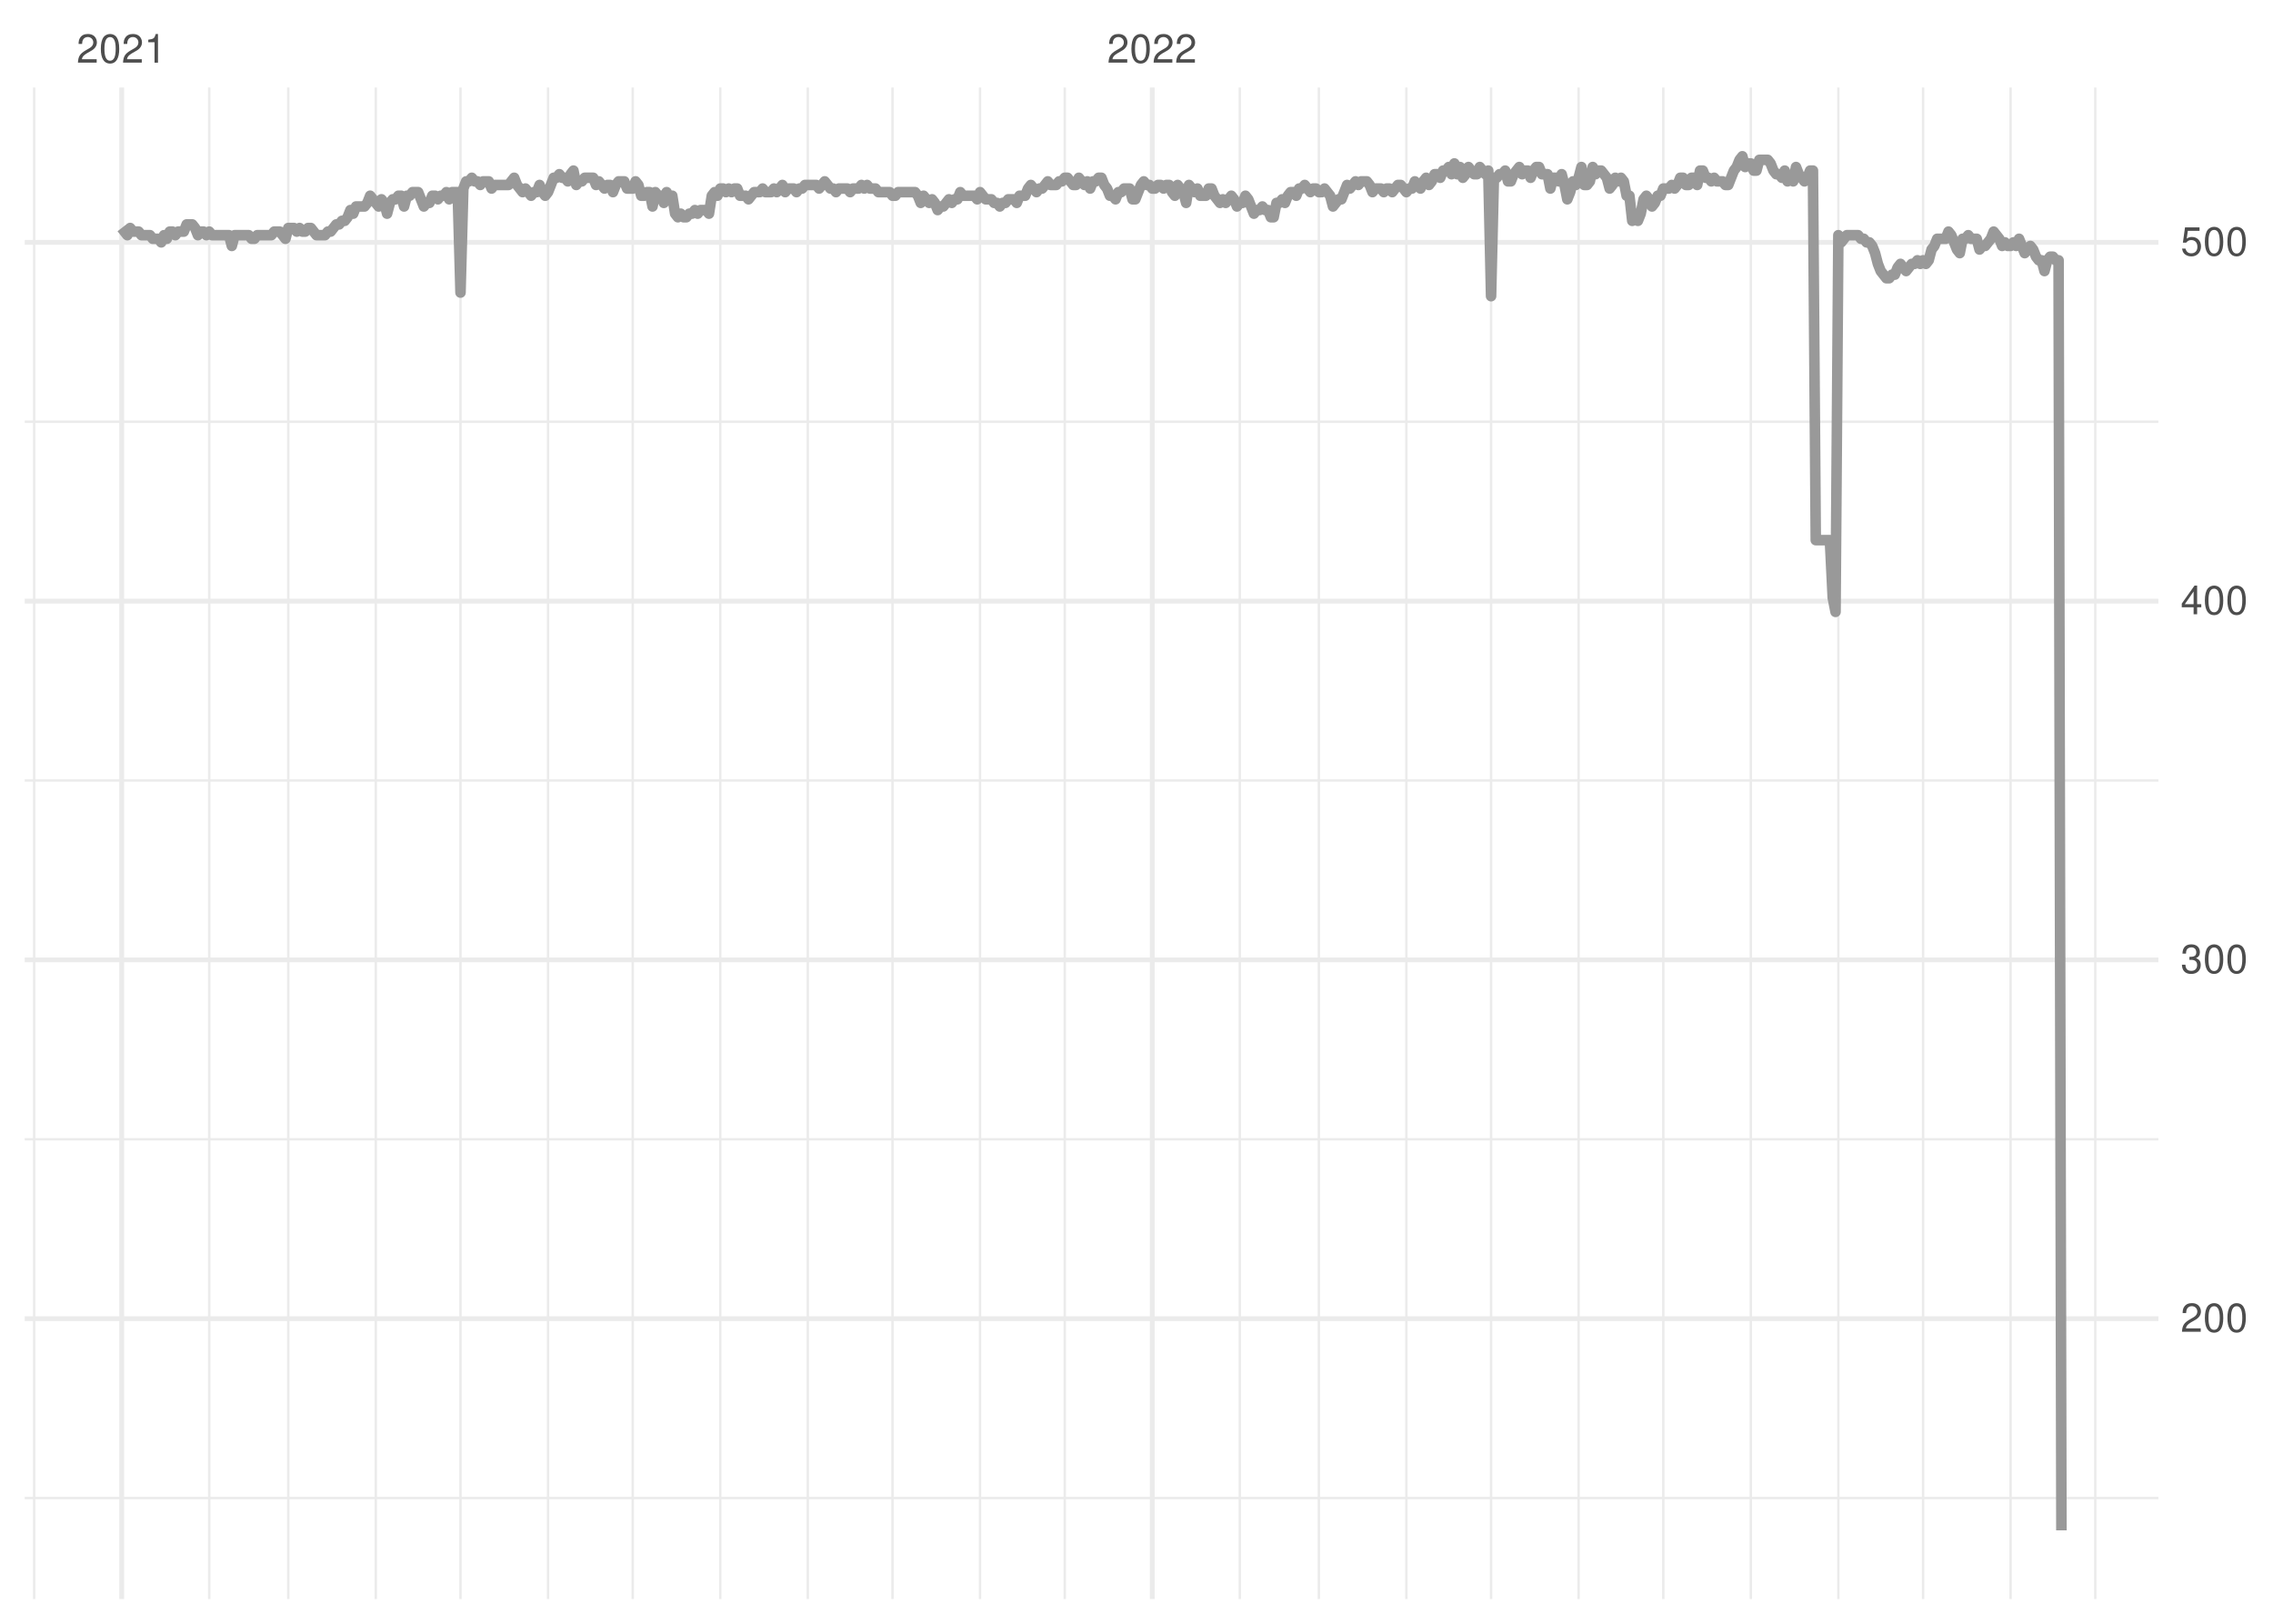 <?xml version="1.0" encoding="UTF-8"?>
<svg xmlns="http://www.w3.org/2000/svg" xmlns:xlink="http://www.w3.org/1999/xlink" width="504pt" height="360pt" viewBox="0 0 504 360" version="1.1">
<defs>
<g>
<symbol overflow="visible" id="glyph0-0">
<path style="stroke:none;" d=""/>
</symbol>
<symbol overflow="visible" id="glyph0-1">
<path style="stroke:none;" d="M 4.453 -0.766 L 1.172 -0.766 C 1.25 -1.297 1.531 -1.625 2.297 -2.094 L 3.172 -2.594 C 4.047 -3.062 4.5 -3.719 4.5 -4.5 C 4.5 -5.031 4.281 -5.531 3.922 -5.875 C 3.547 -6.203 3.094 -6.359 2.5 -6.359 C 1.703 -6.359 1.125 -6.078 0.781 -5.531 C 0.547 -5.203 0.453 -4.797 0.438 -4.156 L 1.219 -4.156 C 1.234 -4.594 1.297 -4.844 1.406 -5.062 C 1.594 -5.438 2 -5.688 2.469 -5.688 C 3.172 -5.688 3.703 -5.172 3.703 -4.484 C 3.703 -3.969 3.406 -3.531 2.859 -3.219 L 2.047 -2.75 C 0.75 -2 0.375 -1.406 0.297 -0.016 L 4.453 -0.016 Z M 4.453 -0.766 "/>
</symbol>
<symbol overflow="visible" id="glyph0-2">
<path style="stroke:none;" d="M 2.422 -6.359 C 1.844 -6.359 1.312 -6.094 0.984 -5.672 C 0.578 -5.109 0.375 -4.25 0.375 -3.078 C 0.375 -0.938 1.078 0.203 2.422 0.203 C 3.734 0.203 4.453 -0.938 4.453 -3.031 C 4.453 -4.25 4.266 -5.078 3.859 -5.672 C 3.531 -6.109 3.016 -6.359 2.422 -6.359 Z M 2.422 -5.672 C 3.25 -5.672 3.672 -4.828 3.672 -3.094 C 3.672 -1.281 3.266 -0.438 2.406 -0.438 C 1.578 -0.438 1.172 -1.312 1.172 -3.062 C 1.172 -4.828 1.578 -5.672 2.422 -5.672 Z M 2.422 -5.672 "/>
</symbol>
<symbol overflow="visible" id="glyph0-3">
<path style="stroke:none;" d="M 2.281 -4.531 L 2.281 0 L 3.047 0 L 3.047 -6.359 L 2.547 -6.359 C 2.266 -5.391 2.094 -5.25 0.891 -5.094 L 0.891 -4.531 Z M 2.281 -4.531 "/>
</symbol>
<symbol overflow="visible" id="glyph0-4">
<path style="stroke:none;" d="M 1.938 -2.922 L 2.359 -2.922 C 3.203 -2.922 3.656 -2.531 3.656 -1.766 C 3.656 -0.969 3.172 -0.484 2.375 -0.484 C 1.516 -0.484 1.109 -0.922 1.062 -1.844 L 0.281 -1.844 C 0.312 -1.344 0.406 -1 0.547 -0.719 C 0.875 -0.109 1.484 0.203 2.344 0.203 C 3.625 0.203 4.453 -0.578 4.453 -1.781 C 4.453 -2.594 4.141 -3.031 3.391 -3.297 C 3.969 -3.531 4.266 -3.969 4.266 -4.609 C 4.266 -5.703 3.547 -6.359 2.359 -6.359 C 1.109 -6.359 0.438 -5.656 0.406 -4.312 L 1.188 -4.312 C 1.203 -4.703 1.234 -4.922 1.328 -5.109 C 1.5 -5.469 1.891 -5.688 2.375 -5.688 C 3.062 -5.688 3.469 -5.266 3.469 -4.578 C 3.469 -4.141 3.312 -3.859 2.969 -3.719 C 2.766 -3.625 2.484 -3.594 1.938 -3.578 Z M 1.938 -2.922 "/>
</symbol>
<symbol overflow="visible" id="glyph0-5">
<path style="stroke:none;" d="M 2.875 -1.547 L 2.875 0 L 3.656 0 L 3.656 -1.547 L 4.578 -1.547 L 4.578 -2.234 L 3.656 -2.234 L 3.656 -6.359 L 3.078 -6.359 L 0.25 -2.359 L 0.25 -1.547 Z M 2.875 -2.234 L 0.922 -2.234 L 2.875 -5.047 Z M 2.875 -2.234 "/>
</symbol>
<symbol overflow="visible" id="glyph0-6">
<path style="stroke:none;" d="M 4.188 -6.234 L 0.969 -6.234 L 0.5 -2.844 L 1.219 -2.844 C 1.578 -3.266 1.875 -3.422 2.359 -3.422 C 3.203 -3.422 3.719 -2.844 3.719 -1.922 C 3.719 -1.031 3.203 -0.484 2.359 -0.484 C 1.688 -0.484 1.266 -0.828 1.078 -1.531 L 0.312 -1.531 C 0.406 -1.016 0.5 -0.781 0.688 -0.547 C 1.031 -0.078 1.672 0.203 2.375 0.203 C 3.641 0.203 4.516 -0.719 4.516 -2.031 C 4.516 -3.266 3.688 -4.109 2.5 -4.109 C 2.062 -4.109 1.703 -4 1.344 -3.734 L 1.594 -5.469 L 4.188 -5.469 Z M 4.188 -6.234 "/>
</symbol>
</g>
<clipPath id="clip1">
  <path d="M 5.48 331 L 478.59 331 L 478.59 333 L 5.48 333 Z M 5.48 331 "/>
</clipPath>
<clipPath id="clip2">
  <path d="M 5.48 252 L 478.59 252 L 478.59 253 L 5.48 253 Z M 5.48 252 "/>
</clipPath>
<clipPath id="clip3">
  <path d="M 5.48 172 L 478.59 172 L 478.59 174 L 5.48 174 Z M 5.48 172 "/>
</clipPath>
<clipPath id="clip4">
  <path d="M 5.48 93 L 478.59 93 L 478.59 94 L 5.48 94 Z M 5.48 93 "/>
</clipPath>
<clipPath id="clip5">
  <path d="M 7 19.41 L 8 19.41 L 8 354.52 L 7 354.52 Z M 7 19.41 "/>
</clipPath>
<clipPath id="clip6">
  <path d="M 46 19.41 L 47 19.41 L 47 354.52 L 46 354.52 Z M 46 19.41 "/>
</clipPath>
<clipPath id="clip7">
  <path d="M 63 19.41 L 65 19.41 L 65 354.52 L 63 354.52 Z M 63 19.41 "/>
</clipPath>
<clipPath id="clip8">
  <path d="M 83 19.41 L 84 19.41 L 84 354.52 L 83 354.52 Z M 83 19.41 "/>
</clipPath>
<clipPath id="clip9">
  <path d="M 101 19.41 L 103 19.41 L 103 354.52 L 101 354.52 Z M 101 19.41 "/>
</clipPath>
<clipPath id="clip10">
  <path d="M 121 19.41 L 122 19.41 L 122 354.52 L 121 354.52 Z M 121 19.41 "/>
</clipPath>
<clipPath id="clip11">
  <path d="M 140 19.41 L 141 19.41 L 141 354.52 L 140 354.52 Z M 140 19.41 "/>
</clipPath>
<clipPath id="clip12">
  <path d="M 159 19.41 L 160 19.41 L 160 354.52 L 159 354.52 Z M 159 19.41 "/>
</clipPath>
<clipPath id="clip13">
  <path d="M 178 19.41 L 180 19.41 L 180 354.52 L 178 354.52 Z M 178 19.41 "/>
</clipPath>
<clipPath id="clip14">
  <path d="M 197 19.41 L 199 19.41 L 199 354.52 L 197 354.52 Z M 197 19.41 "/>
</clipPath>
<clipPath id="clip15">
  <path d="M 217 19.41 L 218 19.41 L 218 354.52 L 217 354.52 Z M 217 19.41 "/>
</clipPath>
<clipPath id="clip16">
  <path d="M 235 19.41 L 237 19.41 L 237 354.52 L 235 354.52 Z M 235 19.41 "/>
</clipPath>
<clipPath id="clip17">
  <path d="M 274 19.41 L 276 19.41 L 276 354.52 L 274 354.52 Z M 274 19.41 "/>
</clipPath>
<clipPath id="clip18">
  <path d="M 292 19.41 L 293 19.41 L 293 354.52 L 292 354.52 Z M 292 19.41 "/>
</clipPath>
<clipPath id="clip19">
  <path d="M 311 19.41 L 313 19.41 L 313 354.52 L 311 354.52 Z M 311 19.41 "/>
</clipPath>
<clipPath id="clip20">
  <path d="M 330 19.41 L 331 19.41 L 331 354.52 L 330 354.52 Z M 330 19.41 "/>
</clipPath>
<clipPath id="clip21">
  <path d="M 349 19.41 L 351 19.41 L 351 354.52 L 349 354.52 Z M 349 19.41 "/>
</clipPath>
<clipPath id="clip22">
  <path d="M 368 19.41 L 370 19.41 L 370 354.52 L 368 354.52 Z M 368 19.41 "/>
</clipPath>
<clipPath id="clip23">
  <path d="M 387 19.41 L 389 19.41 L 389 354.52 L 387 354.52 Z M 387 19.41 "/>
</clipPath>
<clipPath id="clip24">
  <path d="M 407 19.41 L 408 19.41 L 408 354.52 L 407 354.52 Z M 407 19.41 "/>
</clipPath>
<clipPath id="clip25">
  <path d="M 426 19.41 L 427 19.41 L 427 354.52 L 426 354.52 Z M 426 19.41 "/>
</clipPath>
<clipPath id="clip26">
  <path d="M 445 19.41 L 447 19.41 L 447 354.52 L 445 354.52 Z M 445 19.41 "/>
</clipPath>
<clipPath id="clip27">
  <path d="M 464 19.41 L 465 19.41 L 465 354.52 L 464 354.52 Z M 464 19.41 "/>
</clipPath>
<clipPath id="clip28">
  <path d="M 5.48 291 L 478.59 291 L 478.59 293 L 5.48 293 Z M 5.48 291 "/>
</clipPath>
<clipPath id="clip29">
  <path d="M 5.48 212 L 478.59 212 L 478.59 214 L 5.48 214 Z M 5.48 212 "/>
</clipPath>
<clipPath id="clip30">
  <path d="M 5.48 132 L 478.59 132 L 478.59 134 L 5.48 134 Z M 5.48 132 "/>
</clipPath>
<clipPath id="clip31">
  <path d="M 5.48 53 L 478.59 53 L 478.59 55 L 5.48 55 Z M 5.48 53 "/>
</clipPath>
<clipPath id="clip32">
  <path d="M 26 19.41 L 28 19.41 L 28 354.52 L 26 354.52 Z M 26 19.41 "/>
</clipPath>
<clipPath id="clip33">
  <path d="M 254 19.41 L 257 19.41 L 257 354.52 L 254 354.52 Z M 254 19.41 "/>
</clipPath>
</defs>
<g id="surface11">
<rect x="0" y="0" width="504" height="360" style="fill:rgb(100%,100%,100%);fill-opacity:1;stroke:none;"/>
<g clip-path="url(#clip1)" clip-rule="nonzero">
<path style="fill:none;stroke-width:0.533;stroke-linecap:butt;stroke-linejoin:round;stroke:rgb(92.157%,92.157%,92.157%);stroke-opacity:1;stroke-miterlimit:10;" d="M 5.48 332.129 L 478.59 332.129 "/>
</g>
<g clip-path="url(#clip2)" clip-rule="nonzero">
<path style="fill:none;stroke-width:0.533;stroke-linecap:butt;stroke-linejoin:round;stroke:rgb(92.157%,92.157%,92.157%);stroke-opacity:1;stroke-miterlimit:10;" d="M 5.48 252.586 L 478.59 252.586 "/>
</g>
<g clip-path="url(#clip3)" clip-rule="nonzero">
<path style="fill:none;stroke-width:0.533;stroke-linecap:butt;stroke-linejoin:round;stroke:rgb(92.157%,92.157%,92.157%);stroke-opacity:1;stroke-miterlimit:10;" d="M 5.48 173.047 L 478.59 173.047 "/>
</g>
<g clip-path="url(#clip4)" clip-rule="nonzero">
<path style="fill:none;stroke-width:0.533;stroke-linecap:butt;stroke-linejoin:round;stroke:rgb(92.157%,92.157%,92.157%);stroke-opacity:1;stroke-miterlimit:10;" d="M 5.48 93.504 L 478.59 93.504 "/>
</g>
<g clip-path="url(#clip5)" clip-rule="nonzero">
<path style="fill:none;stroke-width:0.533;stroke-linecap:butt;stroke-linejoin:round;stroke:rgb(92.157%,92.157%,92.157%);stroke-opacity:1;stroke-miterlimit:10;" d="M 7.578 354.52 L 7.578 19.41 "/>
</g>
<g clip-path="url(#clip6)" clip-rule="nonzero">
<path style="fill:none;stroke-width:0.533;stroke-linecap:butt;stroke-linejoin:round;stroke:rgb(92.157%,92.157%,92.157%);stroke-opacity:1;stroke-miterlimit:10;" d="M 46.391 354.52 L 46.391 19.41 "/>
</g>
<g clip-path="url(#clip7)" clip-rule="nonzero">
<path style="fill:none;stroke-width:0.533;stroke-linecap:butt;stroke-linejoin:round;stroke:rgb(92.157%,92.157%,92.157%);stroke-opacity:1;stroke-miterlimit:10;" d="M 63.922 354.52 L 63.922 19.41 "/>
</g>
<g clip-path="url(#clip8)" clip-rule="nonzero">
<path style="fill:none;stroke-width:0.533;stroke-linecap:butt;stroke-linejoin:round;stroke:rgb(92.157%,92.157%,92.157%);stroke-opacity:1;stroke-miterlimit:10;" d="M 83.328 354.52 L 83.328 19.41 "/>
</g>
<g clip-path="url(#clip9)" clip-rule="nonzero">
<path style="fill:none;stroke-width:0.533;stroke-linecap:butt;stroke-linejoin:round;stroke:rgb(92.157%,92.157%,92.157%);stroke-opacity:1;stroke-miterlimit:10;" d="M 102.109 354.52 L 102.109 19.41 "/>
</g>
<g clip-path="url(#clip10)" clip-rule="nonzero">
<path style="fill:none;stroke-width:0.533;stroke-linecap:butt;stroke-linejoin:round;stroke:rgb(92.157%,92.157%,92.157%);stroke-opacity:1;stroke-miterlimit:10;" d="M 121.52 354.52 L 121.52 19.41 "/>
</g>
<g clip-path="url(#clip11)" clip-rule="nonzero">
<path style="fill:none;stroke-width:0.533;stroke-linecap:butt;stroke-linejoin:round;stroke:rgb(92.157%,92.157%,92.157%);stroke-opacity:1;stroke-miterlimit:10;" d="M 140.301 354.52 L 140.301 19.41 "/>
</g>
<g clip-path="url(#clip12)" clip-rule="nonzero">
<path style="fill:none;stroke-width:0.533;stroke-linecap:butt;stroke-linejoin:round;stroke:rgb(92.157%,92.157%,92.157%);stroke-opacity:1;stroke-miterlimit:10;" d="M 159.707 354.52 L 159.707 19.41 "/>
</g>
<g clip-path="url(#clip13)" clip-rule="nonzero">
<path style="fill:none;stroke-width:0.533;stroke-linecap:butt;stroke-linejoin:round;stroke:rgb(92.157%,92.157%,92.157%);stroke-opacity:1;stroke-miterlimit:10;" d="M 179.117 354.52 L 179.117 19.41 "/>
</g>
<g clip-path="url(#clip14)" clip-rule="nonzero">
<path style="fill:none;stroke-width:0.533;stroke-linecap:butt;stroke-linejoin:round;stroke:rgb(92.157%,92.157%,92.157%);stroke-opacity:1;stroke-miterlimit:10;" d="M 197.898 354.52 L 197.898 19.41 "/>
</g>
<g clip-path="url(#clip15)" clip-rule="nonzero">
<path style="fill:none;stroke-width:0.533;stroke-linecap:butt;stroke-linejoin:round;stroke:rgb(92.157%,92.157%,92.157%);stroke-opacity:1;stroke-miterlimit:10;" d="M 217.305 354.52 L 217.305 19.41 "/>
</g>
<g clip-path="url(#clip16)" clip-rule="nonzero">
<path style="fill:none;stroke-width:0.533;stroke-linecap:butt;stroke-linejoin:round;stroke:rgb(92.157%,92.157%,92.157%);stroke-opacity:1;stroke-miterlimit:10;" d="M 236.086 354.52 L 236.086 19.41 "/>
</g>
<g clip-path="url(#clip17)" clip-rule="nonzero">
<path style="fill:none;stroke-width:0.533;stroke-linecap:butt;stroke-linejoin:round;stroke:rgb(92.157%,92.157%,92.157%);stroke-opacity:1;stroke-miterlimit:10;" d="M 274.902 354.52 L 274.902 19.41 "/>
</g>
<g clip-path="url(#clip18)" clip-rule="nonzero">
<path style="fill:none;stroke-width:0.533;stroke-linecap:butt;stroke-linejoin:round;stroke:rgb(92.157%,92.157%,92.157%);stroke-opacity:1;stroke-miterlimit:10;" d="M 292.434 354.52 L 292.434 19.41 "/>
</g>
<g clip-path="url(#clip19)" clip-rule="nonzero">
<path style="fill:none;stroke-width:0.533;stroke-linecap:butt;stroke-linejoin:round;stroke:rgb(92.157%,92.157%,92.157%);stroke-opacity:1;stroke-miterlimit:10;" d="M 311.84 354.52 L 311.84 19.41 "/>
</g>
<g clip-path="url(#clip20)" clip-rule="nonzero">
<path style="fill:none;stroke-width:0.533;stroke-linecap:butt;stroke-linejoin:round;stroke:rgb(92.157%,92.157%,92.157%);stroke-opacity:1;stroke-miterlimit:10;" d="M 330.621 354.52 L 330.621 19.41 "/>
</g>
<g clip-path="url(#clip21)" clip-rule="nonzero">
<path style="fill:none;stroke-width:0.533;stroke-linecap:butt;stroke-linejoin:round;stroke:rgb(92.157%,92.157%,92.157%);stroke-opacity:1;stroke-miterlimit:10;" d="M 350.027 354.52 L 350.027 19.41 "/>
</g>
<g clip-path="url(#clip22)" clip-rule="nonzero">
<path style="fill:none;stroke-width:0.533;stroke-linecap:butt;stroke-linejoin:round;stroke:rgb(92.157%,92.157%,92.157%);stroke-opacity:1;stroke-miterlimit:10;" d="M 368.809 354.52 L 368.809 19.41 "/>
</g>
<g clip-path="url(#clip23)" clip-rule="nonzero">
<path style="fill:none;stroke-width:0.533;stroke-linecap:butt;stroke-linejoin:round;stroke:rgb(92.157%,92.157%,92.157%);stroke-opacity:1;stroke-miterlimit:10;" d="M 388.219 354.52 L 388.219 19.41 "/>
</g>
<g clip-path="url(#clip24)" clip-rule="nonzero">
<path style="fill:none;stroke-width:0.533;stroke-linecap:butt;stroke-linejoin:round;stroke:rgb(92.157%,92.157%,92.157%);stroke-opacity:1;stroke-miterlimit:10;" d="M 407.625 354.52 L 407.625 19.41 "/>
</g>
<g clip-path="url(#clip25)" clip-rule="nonzero">
<path style="fill:none;stroke-width:0.533;stroke-linecap:butt;stroke-linejoin:round;stroke:rgb(92.157%,92.157%,92.157%);stroke-opacity:1;stroke-miterlimit:10;" d="M 426.406 354.52 L 426.406 19.41 "/>
</g>
<g clip-path="url(#clip26)" clip-rule="nonzero">
<path style="fill:none;stroke-width:0.533;stroke-linecap:butt;stroke-linejoin:round;stroke:rgb(92.157%,92.157%,92.157%);stroke-opacity:1;stroke-miterlimit:10;" d="M 445.816 354.52 L 445.816 19.41 "/>
</g>
<g clip-path="url(#clip27)" clip-rule="nonzero">
<path style="fill:none;stroke-width:0.533;stroke-linecap:butt;stroke-linejoin:round;stroke:rgb(92.157%,92.157%,92.157%);stroke-opacity:1;stroke-miterlimit:10;" d="M 464.598 354.52 L 464.598 19.41 "/>
</g>
<g clip-path="url(#clip28)" clip-rule="nonzero">
<path style="fill:none;stroke-width:1.067;stroke-linecap:butt;stroke-linejoin:round;stroke:rgb(92.157%,92.157%,92.157%);stroke-opacity:1;stroke-miterlimit:10;" d="M 5.48 292.359 L 478.59 292.359 "/>
</g>
<g clip-path="url(#clip29)" clip-rule="nonzero">
<path style="fill:none;stroke-width:1.067;stroke-linecap:butt;stroke-linejoin:round;stroke:rgb(92.157%,92.157%,92.157%);stroke-opacity:1;stroke-miterlimit:10;" d="M 5.48 212.816 L 478.59 212.816 "/>
</g>
<g clip-path="url(#clip30)" clip-rule="nonzero">
<path style="fill:none;stroke-width:1.067;stroke-linecap:butt;stroke-linejoin:round;stroke:rgb(92.157%,92.157%,92.157%);stroke-opacity:1;stroke-miterlimit:10;" d="M 5.48 133.273 L 478.59 133.273 "/>
</g>
<g clip-path="url(#clip31)" clip-rule="nonzero">
<path style="fill:none;stroke-width:1.067;stroke-linecap:butt;stroke-linejoin:round;stroke:rgb(92.157%,92.157%,92.157%);stroke-opacity:1;stroke-miterlimit:10;" d="M 5.48 53.734 L 478.59 53.734 "/>
</g>
<g clip-path="url(#clip32)" clip-rule="nonzero">
<path style="fill:none;stroke-width:1.067;stroke-linecap:butt;stroke-linejoin:round;stroke:rgb(92.157%,92.157%,92.157%);stroke-opacity:1;stroke-miterlimit:10;" d="M 26.984 354.52 L 26.984 19.41 "/>
</g>
<g clip-path="url(#clip33)" clip-rule="nonzero">
<path style="fill:none;stroke-width:1.067;stroke-linecap:butt;stroke-linejoin:round;stroke:rgb(92.157%,92.157%,92.157%);stroke-opacity:1;stroke-miterlimit:10;" d="M 255.496 354.52 L 255.496 19.41 "/>
</g>
<path style="fill:none;stroke-width:2.347;stroke-linecap:butt;stroke-linejoin:round;stroke:rgb(60%,60%,60%);stroke-opacity:1;stroke-miterlimit:10;" d="M 26.984 50.551 L 27.609 51.348 L 28.238 52.141 L 28.863 50.551 L 29.488 51.348 L 30.742 51.348 L 31.367 52.141 L 33.246 52.141 L 33.871 52.938 L 35.125 52.938 L 35.75 53.734 L 36.375 52.141 L 37 52.938 L 37.629 51.348 L 38.254 51.348 L 38.879 52.141 L 39.504 51.348 L 40.758 51.348 L 41.383 49.758 L 42.637 49.758 L 43.262 50.551 L 43.887 52.141 L 44.516 51.348 L 45.141 51.348 L 45.766 52.141 L 46.391 51.348 L 47.02 52.141 L 50.773 52.141 L 51.402 54.527 L 52.027 52.141 L 55.156 52.141 L 55.781 52.938 L 56.41 52.938 L 57.035 52.141 L 60.164 52.141 L 60.793 51.348 L 62.043 51.348 L 62.668 52.141 L 63.297 52.938 L 63.922 50.551 L 65.172 50.551 L 65.801 51.348 L 66.426 50.551 L 67.051 51.348 L 67.68 51.348 L 68.305 50.551 L 68.93 50.551 L 69.555 51.348 L 70.184 52.141 L 72.059 52.141 L 72.688 51.348 L 73.312 51.348 L 73.938 50.551 L 74.566 49.758 L 75.191 49.758 L 75.816 48.961 L 76.441 48.961 L 77.07 48.164 L 77.695 46.574 L 78.32 47.371 L 78.945 45.777 L 80.824 45.777 L 81.453 44.984 L 82.078 43.395 L 82.703 44.188 L 83.328 44.984 L 83.957 45.777 L 84.582 44.188 L 85.207 44.984 L 85.832 47.371 L 86.461 44.984 L 87.086 44.188 L 87.711 44.188 L 88.336 43.395 L 88.965 43.395 L 89.59 45.777 L 90.215 43.395 L 90.844 43.395 L 91.469 42.598 L 92.719 42.598 L 93.348 44.188 L 93.973 45.777 L 94.598 44.984 L 95.223 44.984 L 95.852 43.395 L 96.477 43.395 L 97.102 44.188 L 97.73 43.395 L 98.355 43.395 L 98.98 42.598 L 99.605 44.188 L 100.234 42.598 L 101.484 42.598 L 102.109 64.867 L 102.738 41.801 L 103.363 40.211 L 103.988 40.211 L 104.613 39.414 L 105.242 40.211 L 105.867 40.211 L 106.492 41.008 L 107.121 40.211 L 108.371 40.211 L 108.996 41.801 L 109.625 41.008 L 112.754 41.008 L 113.379 40.211 L 114.008 39.414 L 114.633 41.008 L 115.258 41.801 L 115.883 42.598 L 116.512 41.801 L 117.762 43.395 L 118.387 42.598 L 119.016 42.598 L 119.641 41.008 L 120.266 42.598 L 120.895 43.395 L 121.52 42.598 L 122.145 41.008 L 122.77 39.414 L 123.398 39.414 L 124.023 38.621 L 124.648 39.414 L 125.273 39.414 L 125.902 40.211 L 126.527 38.621 L 127.152 37.824 L 127.777 41.008 L 128.406 40.211 L 129.031 40.211 L 129.656 39.414 L 131.535 39.414 L 132.16 41.008 L 132.789 40.211 L 133.414 41.008 L 134.039 41.801 L 134.664 41.008 L 135.293 41.008 L 135.918 42.598 L 136.543 41.008 L 137.172 40.211 L 138.422 40.211 L 139.047 41.801 L 140.301 41.801 L 140.926 40.211 L 141.551 41.008 L 142.18 43.395 L 142.805 43.395 L 143.43 42.598 L 144.059 42.598 L 144.684 45.777 L 145.309 42.598 L 145.934 43.395 L 146.562 43.395 L 147.188 44.984 L 147.812 42.598 L 148.438 44.188 L 149.066 43.395 L 149.691 47.371 L 150.316 48.164 L 150.941 47.371 L 151.57 48.164 L 152.195 48.164 L 152.82 47.371 L 153.449 47.371 L 154.074 46.574 L 154.699 47.371 L 155.324 46.574 L 156.578 46.574 L 157.203 47.371 L 157.828 43.395 L 158.457 42.598 L 159.082 43.395 L 159.707 41.801 L 160.336 41.801 L 160.961 42.598 L 161.586 41.801 L 162.211 42.598 L 162.84 41.801 L 163.465 41.801 L 164.09 43.395 L 165.344 43.395 L 165.969 44.188 L 166.594 43.395 L 167.219 42.598 L 168.473 42.598 L 169.098 41.801 L 169.727 42.598 L 170.977 42.598 L 171.602 41.801 L 172.23 42.598 L 172.855 41.801 L 173.48 41.008 L 174.105 42.598 L 174.734 41.801 L 175.984 41.801 L 176.613 42.598 L 177.238 41.801 L 177.863 41.801 L 178.488 41.008 L 180.992 41.008 L 181.621 41.801 L 182.246 41.008 L 182.871 40.211 L 183.5 41.008 L 184.125 41.801 L 184.75 41.801 L 185.375 42.598 L 186.004 41.801 L 187.879 41.801 L 188.508 42.598 L 189.133 41.801 L 190.383 41.801 L 191.012 41.008 L 191.637 41.801 L 192.262 41.008 L 192.891 41.801 L 194.141 41.801 L 194.766 42.598 L 197.27 42.598 L 197.898 43.395 L 198.523 43.395 L 199.148 42.598 L 202.906 42.598 L 203.531 43.395 L 204.156 44.984 L 204.785 43.395 L 205.41 44.188 L 206.035 44.984 L 206.664 44.188 L 207.289 44.984 L 207.914 46.574 L 208.539 45.777 L 209.168 45.777 L 209.793 44.984 L 210.418 44.188 L 211.043 44.984 L 211.672 44.188 L 212.297 44.188 L 212.922 42.598 L 213.547 43.395 L 216.055 43.395 L 216.68 44.188 L 217.305 42.598 L 217.93 43.395 L 218.559 44.188 L 219.809 44.188 L 220.434 44.984 L 221.062 44.984 L 221.688 45.777 L 222.312 44.984 L 222.941 44.984 L 223.566 44.188 L 224.816 44.188 L 225.445 44.984 L 226.07 43.395 L 227.32 43.395 L 227.949 41.801 L 228.574 41.008 L 229.199 41.801 L 229.828 42.598 L 230.453 41.801 L 231.078 41.801 L 231.703 41.008 L 232.332 40.211 L 232.957 41.008 L 234.207 41.008 L 234.836 40.211 L 235.461 40.211 L 236.086 39.414 L 236.711 39.414 L 237.34 40.211 L 237.965 41.008 L 238.59 41.008 L 239.219 39.414 L 240.469 41.008 L 241.094 40.211 L 241.723 41.801 L 242.348 40.211 L 242.973 40.211 L 243.598 39.414 L 244.227 39.414 L 244.852 41.008 L 245.477 41.801 L 246.105 43.395 L 246.73 43.395 L 247.355 44.188 L 247.98 42.598 L 248.609 42.598 L 249.234 41.801 L 250.484 41.801 L 251.113 44.188 L 251.738 44.188 L 252.988 41.008 L 253.617 40.211 L 254.242 41.008 L 254.867 41.008 L 255.496 41.801 L 256.121 41.801 L 256.746 41.008 L 257.371 41.008 L 258 41.801 L 258.625 41.008 L 259.25 41.008 L 259.875 42.598 L 260.504 43.395 L 261.129 41.008 L 261.754 41.801 L 262.383 42.598 L 263.008 44.984 L 263.633 41.008 L 264.258 41.801 L 264.887 42.598 L 265.512 41.801 L 266.137 43.395 L 267.391 43.395 L 268.016 41.801 L 268.641 41.801 L 269.27 43.395 L 269.895 44.188 L 270.52 44.984 L 271.145 44.188 L 271.773 44.984 L 272.398 44.188 L 273.023 43.395 L 273.648 44.188 L 274.277 45.777 L 274.902 44.984 L 275.527 44.984 L 276.152 43.395 L 276.781 44.188 L 277.406 45.777 L 278.031 47.371 L 278.66 46.574 L 279.285 46.574 L 279.91 45.777 L 280.535 46.574 L 281.164 46.574 L 281.789 48.164 L 282.414 48.164 L 283.039 44.984 L 283.668 44.984 L 284.293 44.188 L 284.918 44.984 L 285.547 43.395 L 286.172 42.598 L 286.797 42.598 L 287.422 43.395 L 288.051 41.801 L 288.676 41.801 L 289.301 41.008 L 289.926 41.801 L 290.555 42.598 L 291.18 41.801 L 291.805 41.801 L 292.434 42.598 L 293.059 42.598 L 293.684 41.801 L 294.309 42.598 L 294.938 43.395 L 295.562 45.777 L 296.188 44.984 L 296.812 44.188 L 297.441 44.188 L 298.691 41.008 L 299.316 41.801 L 299.945 41.008 L 300.57 40.211 L 301.195 41.008 L 301.824 40.211 L 303.074 40.211 L 303.699 41.008 L 304.328 42.598 L 304.953 41.801 L 306.203 41.801 L 306.832 42.598 L 307.457 41.801 L 308.082 41.801 L 308.711 42.598 L 309.336 41.801 L 309.961 41.008 L 310.586 41.008 L 311.215 41.801 L 311.84 42.598 L 312.465 41.801 L 313.09 41.801 L 313.719 40.211 L 314.344 41.008 L 314.969 41.801 L 315.594 40.211 L 316.223 39.414 L 316.848 41.008 L 317.473 40.211 L 318.102 38.621 L 318.727 38.621 L 319.352 39.414 L 319.977 37.824 L 320.605 37.824 L 321.23 37.031 L 321.855 38.621 L 322.48 36.234 L 323.109 38.621 L 323.734 37.031 L 324.359 39.414 L 324.988 38.621 L 325.613 37.031 L 326.238 37.824 L 326.863 38.621 L 327.492 38.621 L 328.117 37.031 L 328.742 37.824 L 329.367 38.621 L 329.996 37.824 L 330.621 65.664 L 331.246 39.414 L 331.875 39.414 L 332.5 38.621 L 333.125 38.621 L 333.75 37.824 L 334.379 40.211 L 335.004 40.211 L 335.629 38.621 L 336.254 37.824 L 336.883 37.031 L 337.508 38.621 L 338.133 37.824 L 338.758 37.824 L 339.387 39.414 L 340.012 37.824 L 340.637 37.031 L 341.266 37.031 L 341.891 38.621 L 343.141 38.621 L 343.77 41.801 L 344.395 39.414 L 345.02 39.414 L 345.645 40.211 L 346.273 38.621 L 346.898 41.008 L 347.523 44.188 L 348.152 42.598 L 348.777 40.211 L 349.402 41.008 L 350.027 39.414 L 350.656 37.031 L 351.281 41.008 L 351.906 41.008 L 352.531 40.211 L 353.16 37.031 L 353.785 38.621 L 354.41 37.824 L 355.039 37.824 L 355.664 38.621 L 356.289 39.414 L 356.914 41.801 L 357.543 41.008 L 358.168 39.414 L 358.793 40.211 L 359.418 39.414 L 360.047 40.211 L 360.672 43.395 L 361.297 43.395 L 361.922 48.961 L 362.551 47.371 L 363.176 48.961 L 363.801 47.371 L 364.43 44.188 L 365.055 43.395 L 365.68 44.188 L 366.305 45.777 L 366.934 44.984 L 367.559 43.395 L 368.184 43.395 L 368.809 41.801 L 370.062 41.801 L 370.688 41.008 L 371.316 41.801 L 371.941 41.008 L 372.566 39.414 L 373.191 39.414 L 373.82 41.008 L 374.445 41.008 L 375.07 39.414 L 375.695 39.414 L 376.324 41.008 L 376.949 37.824 L 377.574 37.824 L 378.199 39.414 L 378.828 39.414 L 379.453 40.211 L 380.078 39.414 L 380.707 40.211 L 381.957 40.211 L 382.582 41.008 L 383.211 41.008 L 383.836 39.414 L 384.461 37.824 L 385.086 37.031 L 385.715 35.438 L 386.34 34.645 L 386.965 37.031 L 387.594 36.234 L 388.219 36.234 L 388.844 37.824 L 389.469 37.824 L 390.098 35.438 L 391.973 35.438 L 392.602 36.234 L 393.227 37.824 L 393.852 38.621 L 394.48 38.621 L 395.105 39.414 L 395.73 37.824 L 396.355 40.211 L 396.984 39.414 L 397.609 40.211 L 398.234 37.031 L 398.859 38.621 L 399.488 39.414 L 400.113 40.211 L 400.738 39.414 L 401.363 37.824 L 401.992 37.824 L 402.617 119.754 L 405.746 119.754 L 406.375 132.48 L 407 135.66 L 407.625 52.141 L 408.25 53.734 L 408.879 52.938 L 409.504 52.141 L 412.008 52.141 L 412.633 52.938 L 413.262 52.938 L 413.887 53.734 L 414.512 53.734 L 415.137 54.527 L 415.766 56.121 L 416.391 58.504 L 417.016 60.098 L 417.645 60.891 L 418.27 61.688 L 418.895 61.688 L 419.52 60.891 L 420.148 60.891 L 420.773 59.301 L 421.398 58.504 L 422.023 59.301 L 422.652 60.098 L 423.902 58.504 L 424.527 58.504 L 425.156 57.711 L 425.781 58.504 L 426.406 57.711 L 427.035 58.504 L 427.66 57.711 L 428.285 55.324 L 428.91 54.527 L 429.539 52.938 L 431.414 52.938 L 432.043 51.348 L 432.668 52.141 L 433.293 53.734 L 433.922 55.324 L 434.547 56.121 L 435.172 52.938 L 435.797 52.938 L 436.426 52.141 L 437.051 52.938 L 438.301 52.938 L 438.93 55.324 L 439.555 54.527 L 440.18 54.527 L 440.805 53.734 L 441.434 52.938 L 442.059 51.348 L 442.684 52.141 L 443.312 52.938 L 443.938 54.527 L 444.562 53.734 L 445.188 54.527 L 445.816 54.527 L 446.441 53.734 L 447.066 54.527 L 447.691 52.938 L 448.32 54.527 L 448.945 56.121 L 449.57 55.324 L 450.199 54.527 L 450.824 55.324 L 451.449 56.914 L 452.074 57.711 L 452.703 57.711 L 453.328 60.098 L 453.953 57.711 L 454.578 56.914 L 455.207 56.914 L 455.832 57.711 L 456.457 57.711 L 457.086 339.289 "/>
<g style="fill:rgb(30.196%,30.196%,30.196%);fill-opacity:1;">
  <use xlink:href="#glyph0-1" x="16.984" y="13.896"/>
  <use xlink:href="#glyph0-2" x="21.984" y="13.896"/>
  <use xlink:href="#glyph0-1" x="26.984" y="13.896"/>
  <use xlink:href="#glyph0-3" x="31.984" y="13.896"/>
</g>
<g style="fill:rgb(30.196%,30.196%,30.196%);fill-opacity:1;">
  <use xlink:href="#glyph0-1" x="245.496" y="13.896"/>
  <use xlink:href="#glyph0-2" x="250.496" y="13.896"/>
  <use xlink:href="#glyph0-1" x="255.496" y="13.896"/>
  <use xlink:href="#glyph0-1" x="260.496" y="13.896"/>
</g>
<g style="fill:rgb(30.196%,30.196%,30.196%);fill-opacity:1;">
  <use xlink:href="#glyph0-1" x="483.52" y="295.274"/>
  <use xlink:href="#glyph0-2" x="488.52" y="295.274"/>
  <use xlink:href="#glyph0-2" x="493.52" y="295.274"/>
</g>
<g style="fill:rgb(30.196%,30.196%,30.196%);fill-opacity:1;">
  <use xlink:href="#glyph0-4" x="483.52" y="215.731"/>
  <use xlink:href="#glyph0-2" x="488.52" y="215.731"/>
  <use xlink:href="#glyph0-2" x="493.52" y="215.731"/>
</g>
<g style="fill:rgb(30.196%,30.196%,30.196%);fill-opacity:1;">
  <use xlink:href="#glyph0-5" x="483.52" y="136.188"/>
  <use xlink:href="#glyph0-2" x="488.52" y="136.188"/>
  <use xlink:href="#glyph0-2" x="493.52" y="136.188"/>
</g>
<g style="fill:rgb(30.196%,30.196%,30.196%);fill-opacity:1;">
  <use xlink:href="#glyph0-6" x="483.52" y="56.649"/>
  <use xlink:href="#glyph0-2" x="488.52" y="56.649"/>
  <use xlink:href="#glyph0-2" x="493.52" y="56.649"/>
</g>
</g>
</svg>
